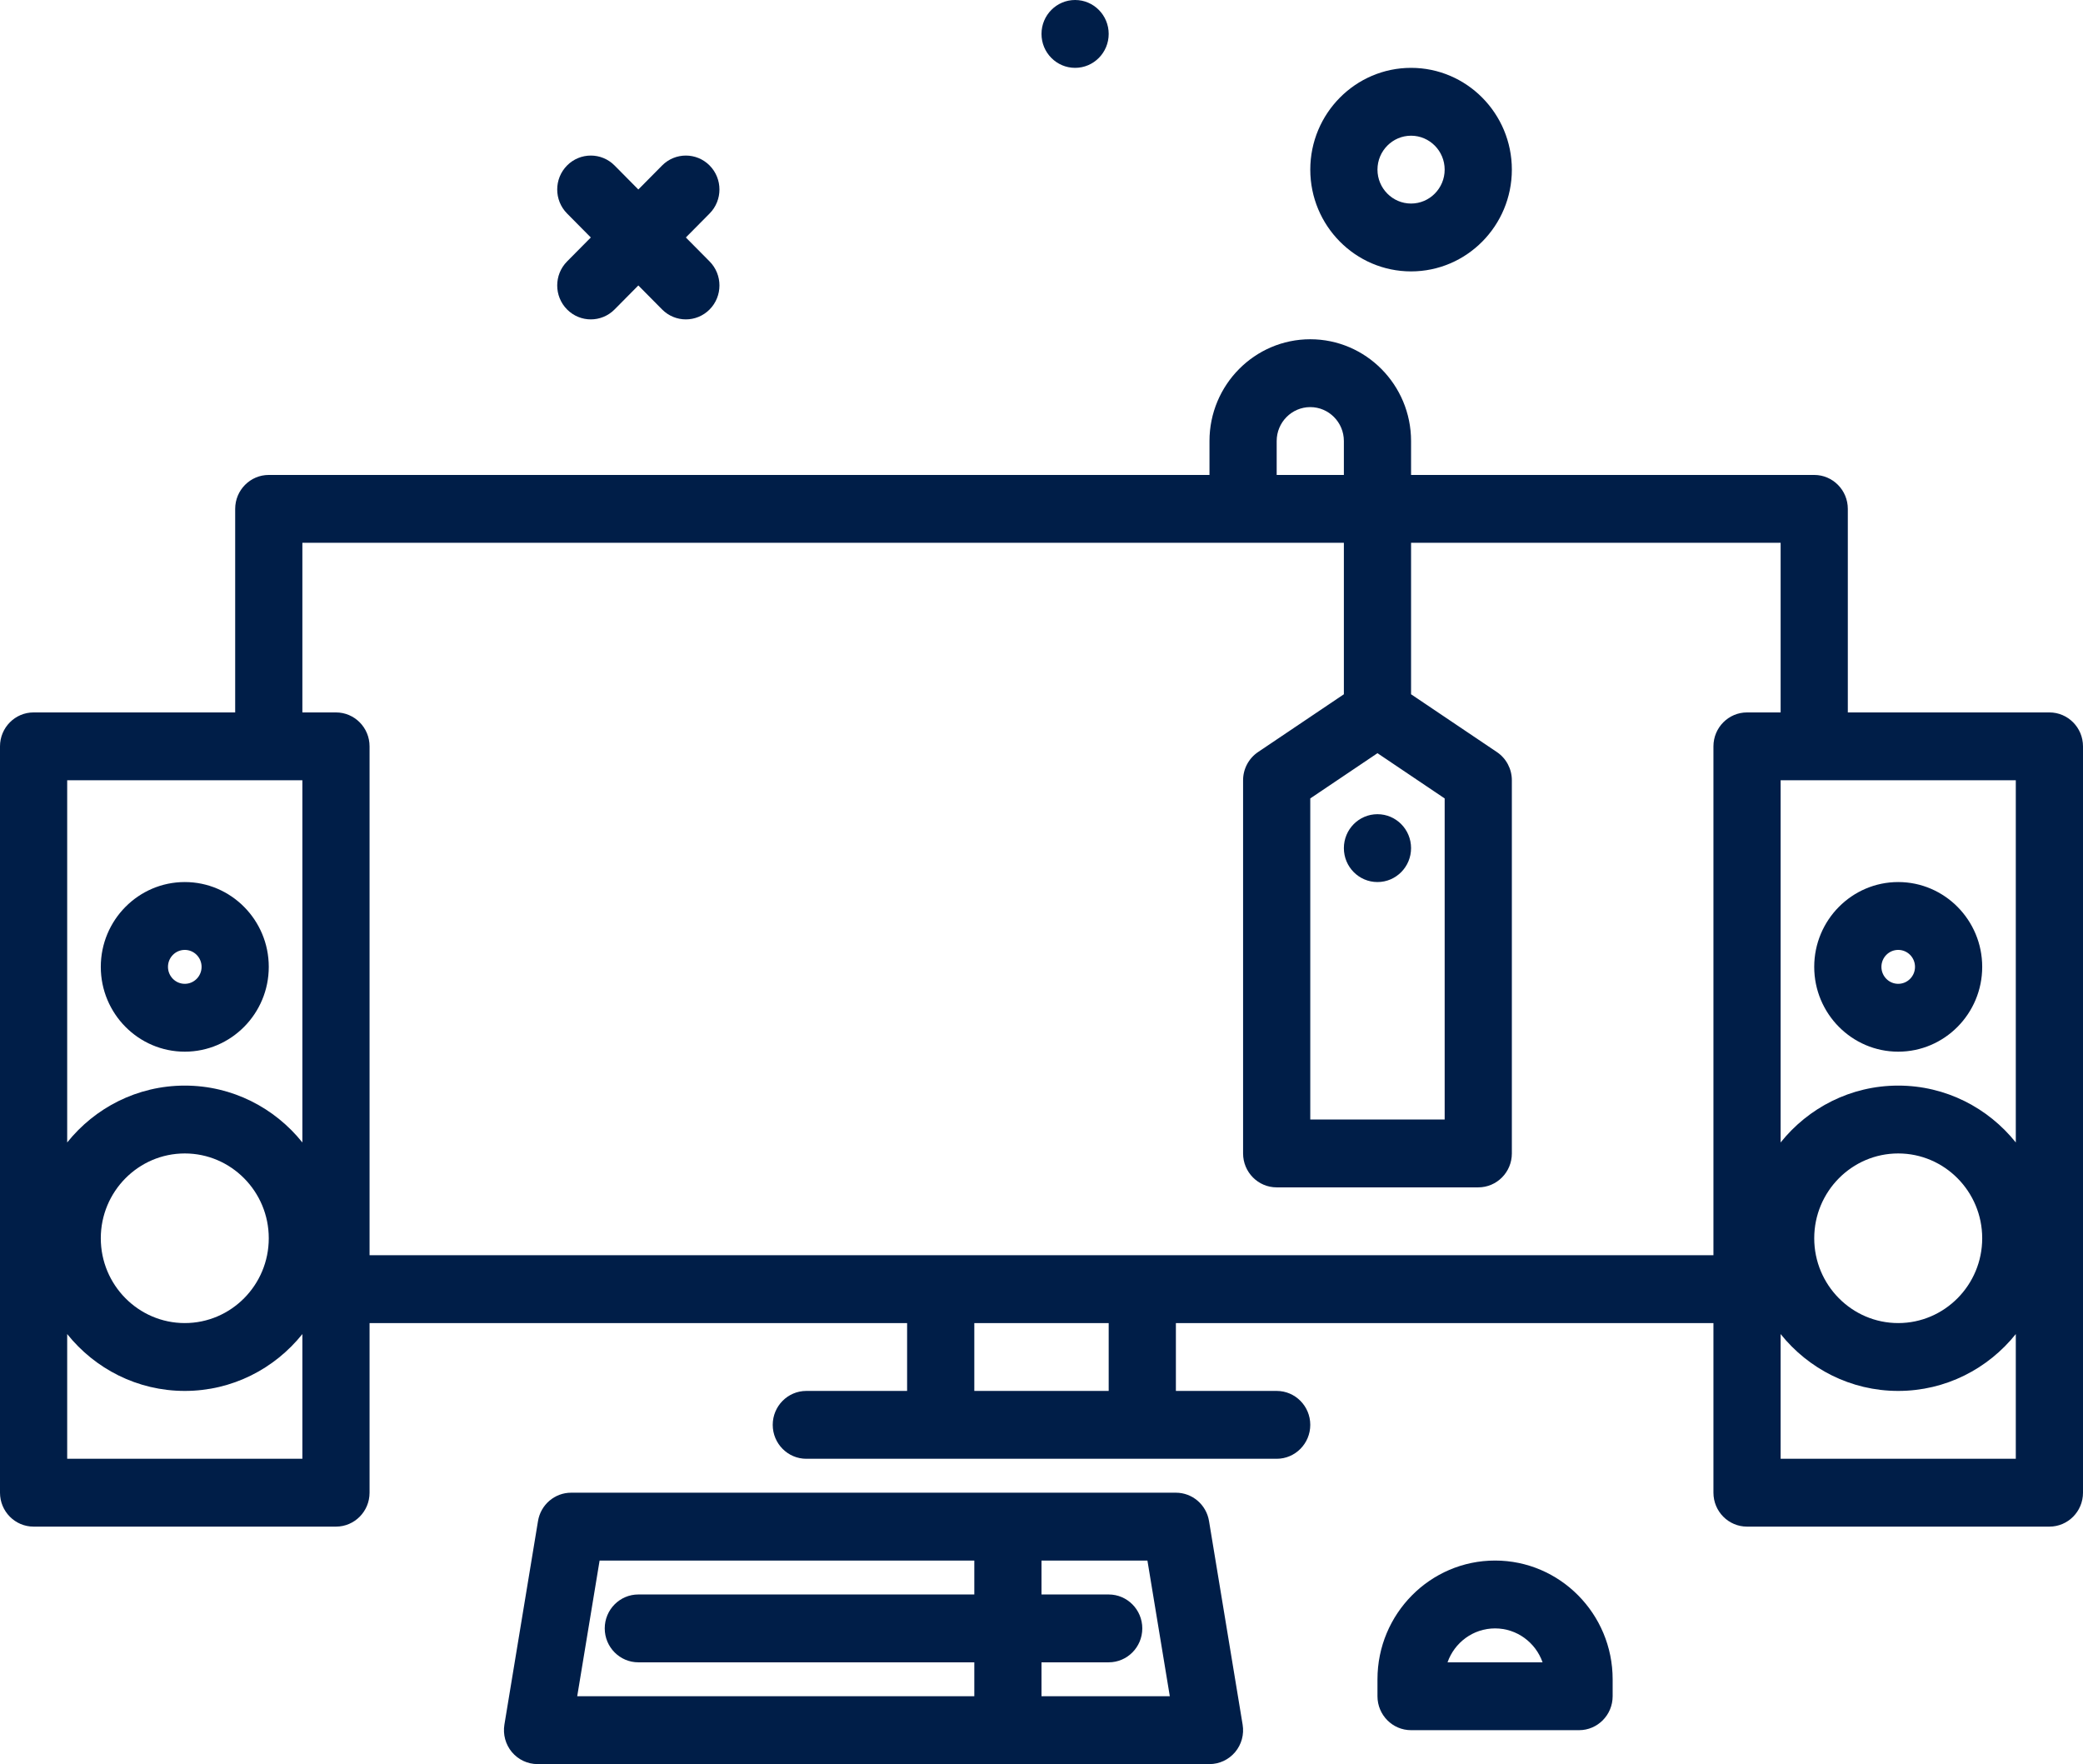 <svg width="222" height="188" viewBox="0 0 222 188" fill="none" xmlns="http://www.w3.org/2000/svg" xmlns:xlink="http://www.w3.org/1999/xlink">
<path d="M114.581,7.231C116.558,7.231 118.161,5.612 118.161,3.615C118.161,1.619 116.558,0 114.581,0C112.603,0 111,1.619 111,3.615C111,5.612 112.603,7.231 114.581,7.231Z" fill="#001E48"/>
<path d="M60.435,32.978C61.134,33.684 62.051,34.037 62.967,34.037C63.884,34.037 64.801,33.684 65.5,32.978L68.032,30.421L70.564,32.978C71.263,33.684 72.18,34.037 73.096,34.037C74.013,34.037 74.93,33.684 75.629,32.978C77.026,31.567 77.026,29.276 75.629,27.864L73.096,25.308L75.629,22.751C77.026,21.339 77.026,19.049 75.629,17.637C74.231,16.226 71.962,16.226 70.564,17.637L68.032,20.194L65.5,17.637C64.102,16.226 61.833,16.226 60.435,17.637C59.037,19.049 59.037,21.339 60.435,22.751L62.967,25.308L60.435,27.864C59.037,29.276 59.037,31.567 60.435,32.978Z" fill="#001E48"/>
<path d="M19.694,112.077C24.629,112.077 28.645,108.022 28.645,103.038C28.645,98.055 24.629,94 19.694,94C14.758,94 10.742,98.055 10.742,103.038C10.742,108.022 14.758,112.077 19.694,112.077ZM19.694,101.231C20.682,101.231 21.484,102.041 21.484,103.038C21.484,104.036 20.682,104.846 19.694,104.846C18.706,104.846 17.903,104.036 17.903,103.038C17.903,102.041 18.706,101.231 19.694,101.231Z" fill="#001E48"/>
<path d="M218.42,75.923L196.935,75.923L196.935,54.231C196.935,52.235 195.331,50.615 193.355,50.615L150.387,50.615L150.387,47C150.387,41.019 145.569,36.154 139.645,36.154C133.721,36.154 128.903,41.019 128.903,47L128.903,50.615L28.645,50.615C26.669,50.615 25.065,52.235 25.065,54.231L25.065,75.923L3.581,75.923C1.604,75.923 0,77.543 0,79.538L0,159.077C0,161.073 1.604,162.692 3.581,162.692L35.806,162.692C37.783,162.692 39.387,161.073 39.387,159.077L39.387,141L96.677,141L96.677,148.231L85.935,148.231C83.959,148.231 82.355,149.85 82.355,151.846C82.355,153.842 83.959,155.462 85.935,155.462L136.065,155.462C138.041,155.462 139.645,153.842 139.645,151.846C139.645,149.85 138.041,148.231 136.065,148.231L125.323,148.231L125.323,141L182.613,141L182.613,159.077C182.613,161.073 184.217,162.692 186.194,162.692L218.42,162.692C220.396,162.692 222,161.073 222,159.077L222,79.538C222,77.543 220.396,75.923 218.42,75.923ZM214.838,121.752C211.882,118.058 207.366,115.692 202.306,115.692C197.248,115.692 192.73,118.058 189.774,121.752L189.774,83.154L214.838,83.154L214.838,121.752ZM211.258,131.962C211.258,136.945 207.242,141 202.306,141C197.371,141 193.355,136.945 193.355,131.962C193.355,126.978 197.371,122.923 202.306,122.923C207.242,122.923 211.258,126.978 211.258,131.962ZM136.065,47C136.065,45.007 137.672,43.385 139.645,43.385C141.619,43.385 143.226,45.007 143.226,47L143.226,50.615L136.065,50.615L136.065,47ZM32.226,83.154L32.226,121.752C29.27,118.058 24.752,115.692 19.694,115.692C14.635,115.692 10.117,118.058 7.161,121.752L7.161,83.154L32.226,83.154ZM28.645,131.962C28.645,136.945 24.629,141 19.694,141C14.758,141 10.742,136.945 10.742,131.962C10.742,126.978 14.758,122.923 19.694,122.923C24.629,122.923 28.645,126.978 28.645,131.962ZM7.161,155.462L7.161,142.171C10.117,145.865 14.635,148.231 19.694,148.231C24.752,148.231 29.27,145.865 32.226,142.171L32.226,155.462L7.161,155.462ZM118.161,148.231L103.839,148.231L103.839,141L118.161,141L118.161,148.231ZM39.387,133.769L39.387,79.538C39.387,77.543 37.783,75.923 35.806,75.923L32.226,75.923L32.226,57.846L143.226,57.846L143.226,73.988L134.079,80.146C133.083,80.817 132.484,81.945 132.484,83.154L132.484,122.923C132.484,124.919 134.088,126.538 136.065,126.538L157.548,126.538C159.525,126.538 161.129,124.919 161.129,122.923L161.129,83.154C161.129,81.945 160.53,80.817 159.533,80.146L150.387,73.988L150.387,57.846L189.774,57.846L189.774,75.923L186.194,75.923C184.217,75.923 182.613,77.543 182.613,79.538L182.613,133.769L39.387,133.769ZM146.806,80.267L153.968,85.089L153.968,119.308L139.645,119.308L139.645,85.089L146.806,80.267ZM189.774,155.462L189.774,142.171C192.73,145.865 197.248,148.231 202.306,148.231C207.366,148.231 211.882,145.865 214.838,142.171L214.838,155.462L189.774,155.462Z" fill="#001E48"/>
<path d="M202.306,112.077C207.242,112.077 211.258,108.022 211.258,103.038C211.258,98.055 207.242,94 202.306,94C197.371,94 193.354,98.055 193.354,103.038C193.354,108.022 197.371,112.077 202.306,112.077ZM202.306,101.231C203.294,101.231 204.096,102.041 204.096,103.038C204.096,104.036 203.294,104.846 202.306,104.846C201.318,104.846 200.516,104.036 200.516,103.038C200.516,102.041 201.318,101.231 202.306,101.231Z" fill="#001E48"/>
<path d="M128.854,162.099C128.568,160.355 127.073,159.077 125.322,159.077L60.871,159.077C59.121,159.077 57.625,160.355 57.339,162.099L53.758,183.792C53.586,184.839 53.879,185.912 54.557,186.722C55.239,187.532 56.236,188 57.29,188L128.903,188C129.954,188 130.954,187.532 131.636,186.722C132.318,185.912 132.61,184.839 132.435,183.792L128.854,162.099ZM63.904,166.308L103.839,166.308L103.839,169.923L68.032,169.923C66.056,169.923 64.451,171.543 64.451,173.538C64.451,175.534 66.056,177.154 68.032,177.154L103.839,177.154L103.839,180.769L61.518,180.769L63.904,166.308ZM111,180.769L111,177.154L118.161,177.154C120.138,177.154 121.742,175.534 121.742,173.538C121.742,171.543 120.138,169.923 118.161,169.923L111,169.923L111,166.308L122.289,166.308L124.675,180.769L111,180.769Z" fill="#001E48"/>
<path d="M159.339,166.308C152.43,166.308 146.807,171.985 146.807,178.962L146.807,180.769C146.807,182.765 148.411,184.385 150.387,184.385L168.29,184.385C170.267,184.385 171.871,182.765 171.871,180.769L171.871,178.962C171.871,171.985 166.248,166.308 159.339,166.308ZM154.274,177.154C155.013,175.048 157.004,173.538 159.339,173.538C161.673,173.538 163.664,175.048 164.403,177.154L154.274,177.154Z" fill="#001E48"/>
<path d="M146.806,94C148.784,94 150.387,92.381 150.387,90.385C150.387,88.388 148.784,86.769 146.806,86.769C144.829,86.769 143.226,88.388 143.226,90.385C143.226,92.381 144.829,94 146.806,94Z" fill="#001E48"/>
<path d="M150.387,28.923C156.311,28.923 161.129,24.058 161.129,18.077C161.129,12.096 156.311,7.231 150.387,7.231C144.464,7.231 139.646,12.096 139.646,18.077C139.646,24.058 144.464,28.923 150.387,28.923ZM150.387,14.462C152.361,14.462 153.968,16.084 153.968,18.077C153.968,20.07 152.361,21.692 150.387,21.692C148.414,21.692 146.807,20.07 146.807,18.077C146.807,16.084 148.414,14.462 150.387,14.462Z" fill="#001E48"/>
</svg>
